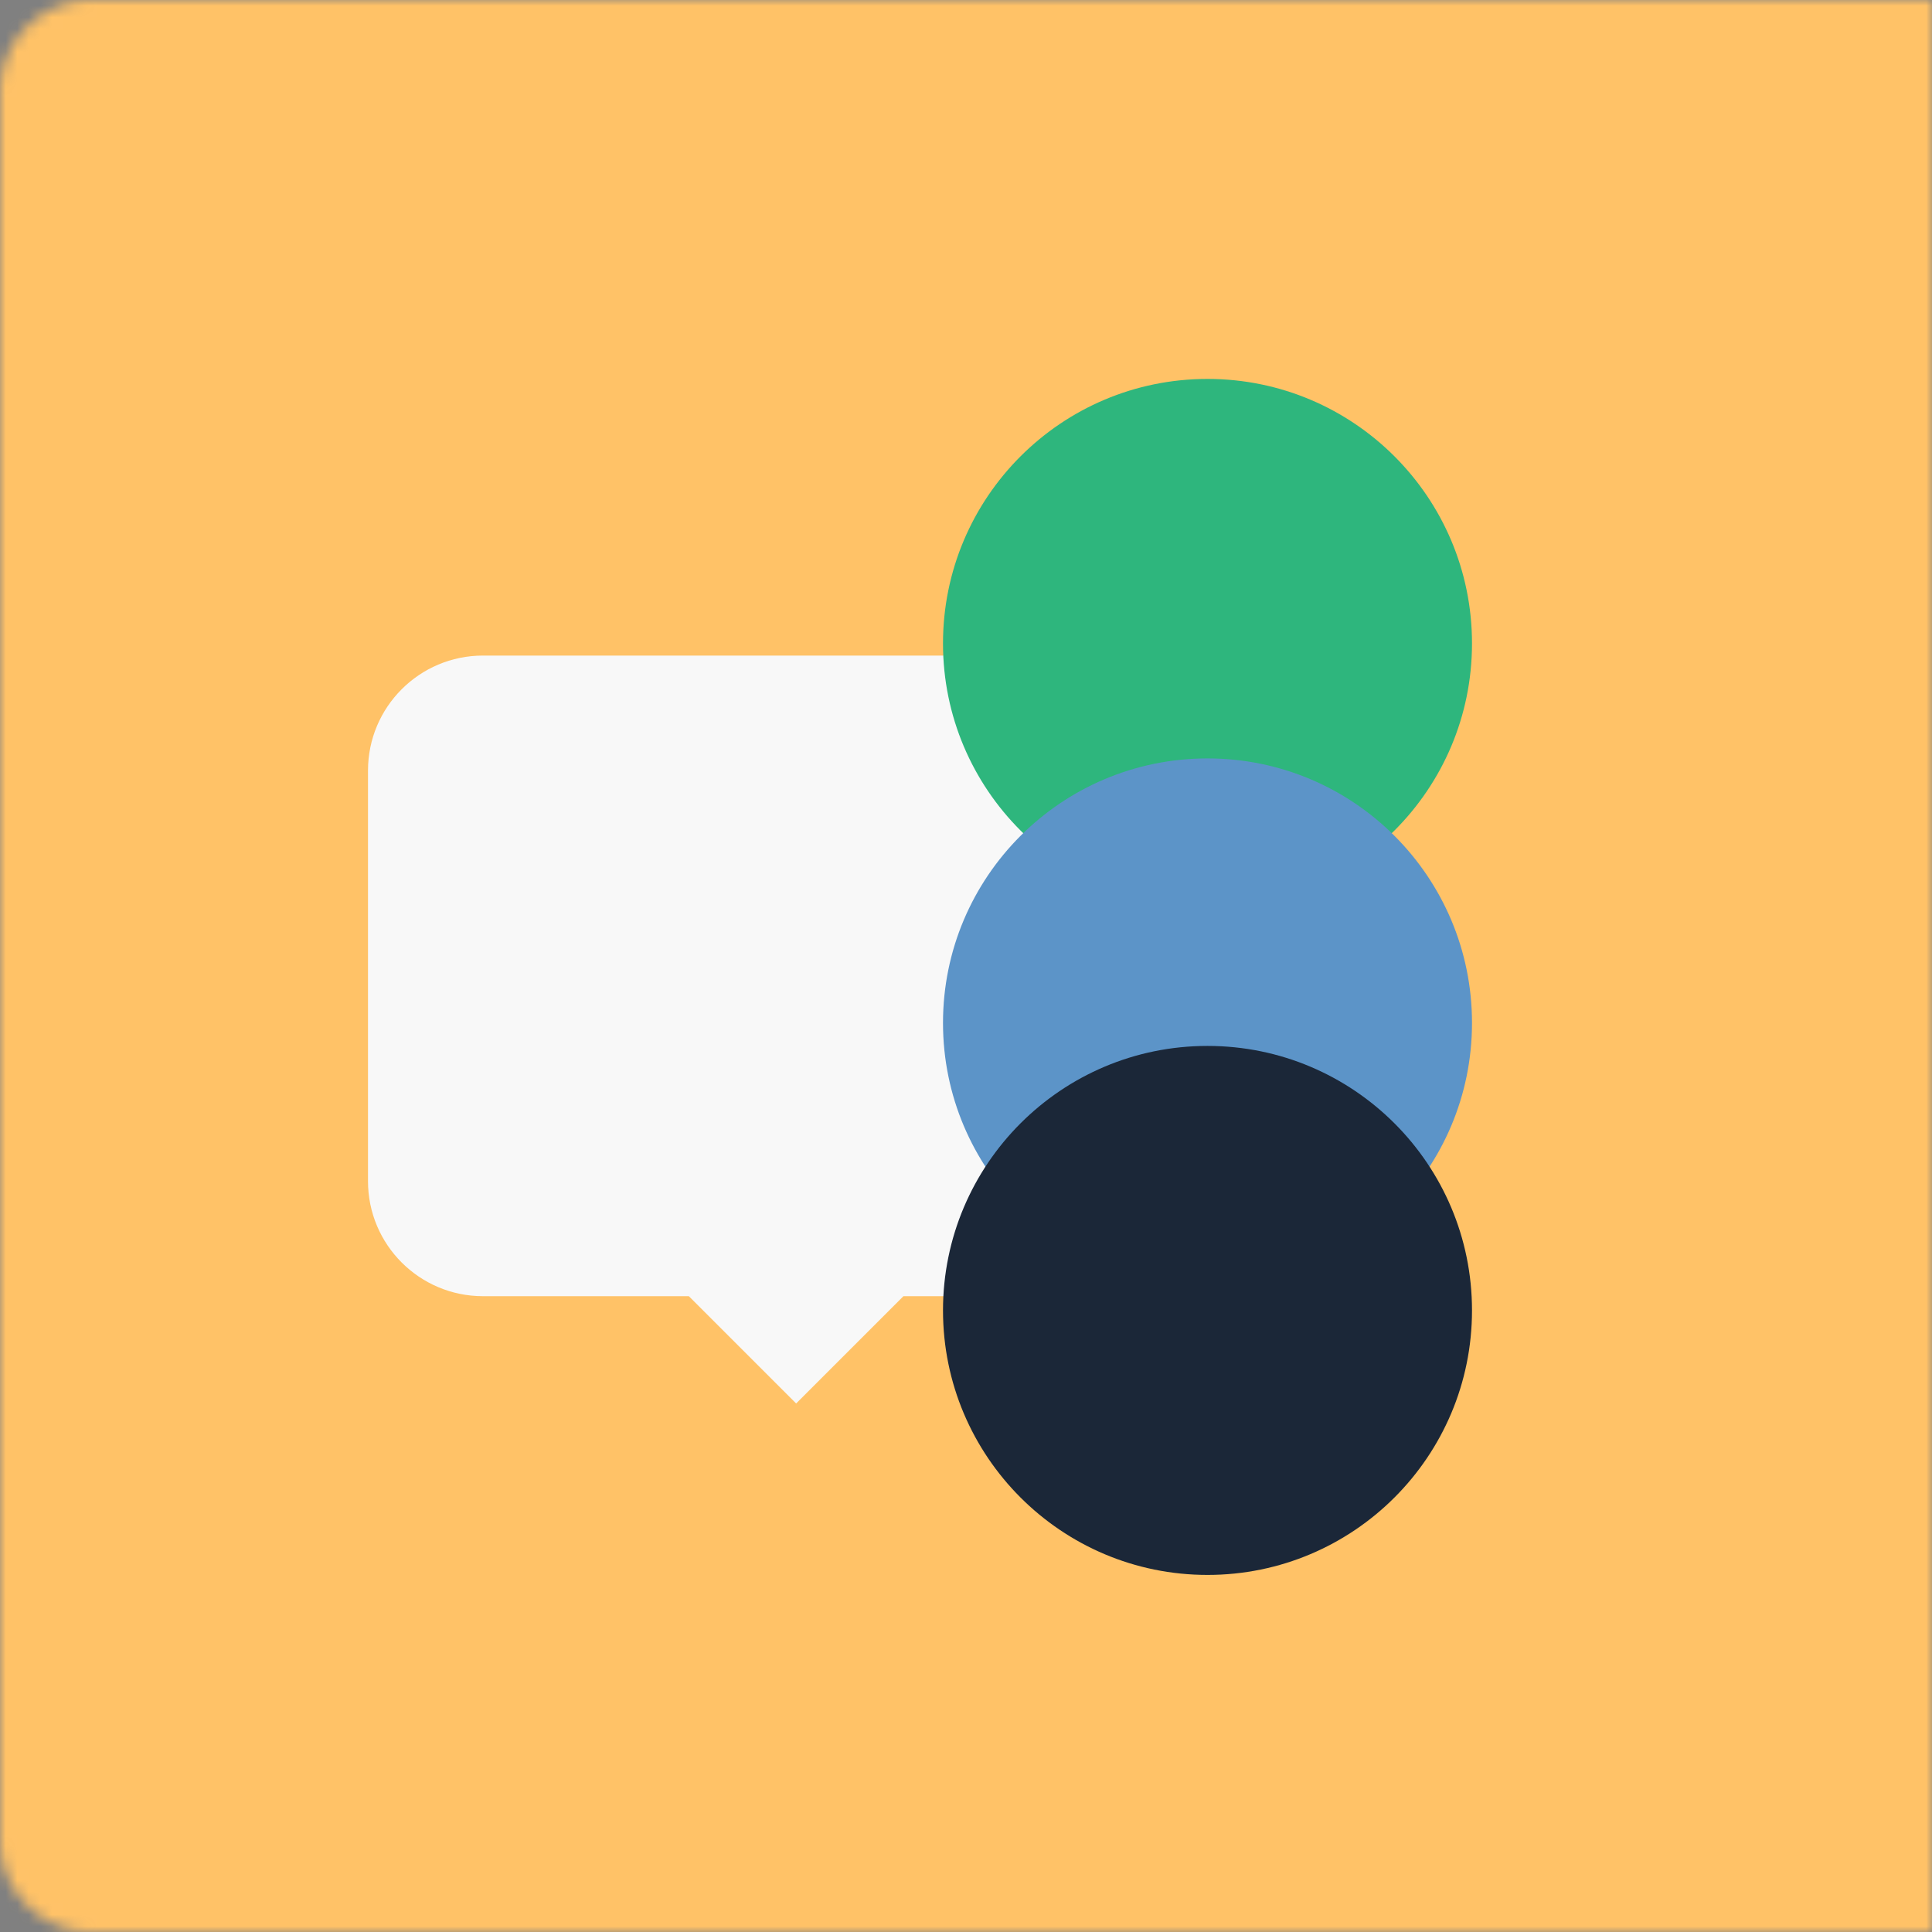 <svg xmlns="http://www.w3.org/2000/svg" width="168" height="168" fill="none"  xmlns:v="https://vecta.io/nano"><rect width="100%" height="100%" fill="#808080" stroke="none"/><mask id="A" mask-type="alpha" maskUnits="userSpaceOnUse" x="0" y="0" width="168" height="168"><path d="M0 8a8 8 0 0 1 8-8h160v168H8a8 8 0 0 1-8-8V8z" fill="#c4c4c4"/></mask><g mask="url(#A)"><path d="M-27-2h214v172H-27V-2z" fill="#ffc267"/><path fill-rule="evenodd" d="M42 57.006c-5.523 0-10 4.477-10 10v35.706c0 5.522 4.477 10 10 10h17.899l9.33 9.329 9.33-9.329h16.738c5.522 0 10-4.478 10-10V67.006c0-5.523-4.478-10-10-10H42z" fill="#f8f8f8"/><circle cx="105" cy="55.95" r="23" fill="#2eb67d"/><circle cx="105" cy="88.95" r="23" fill="#5c94c8"/><circle cx="105" cy="113.95" r="23" fill="#1b2738"/></g></svg>